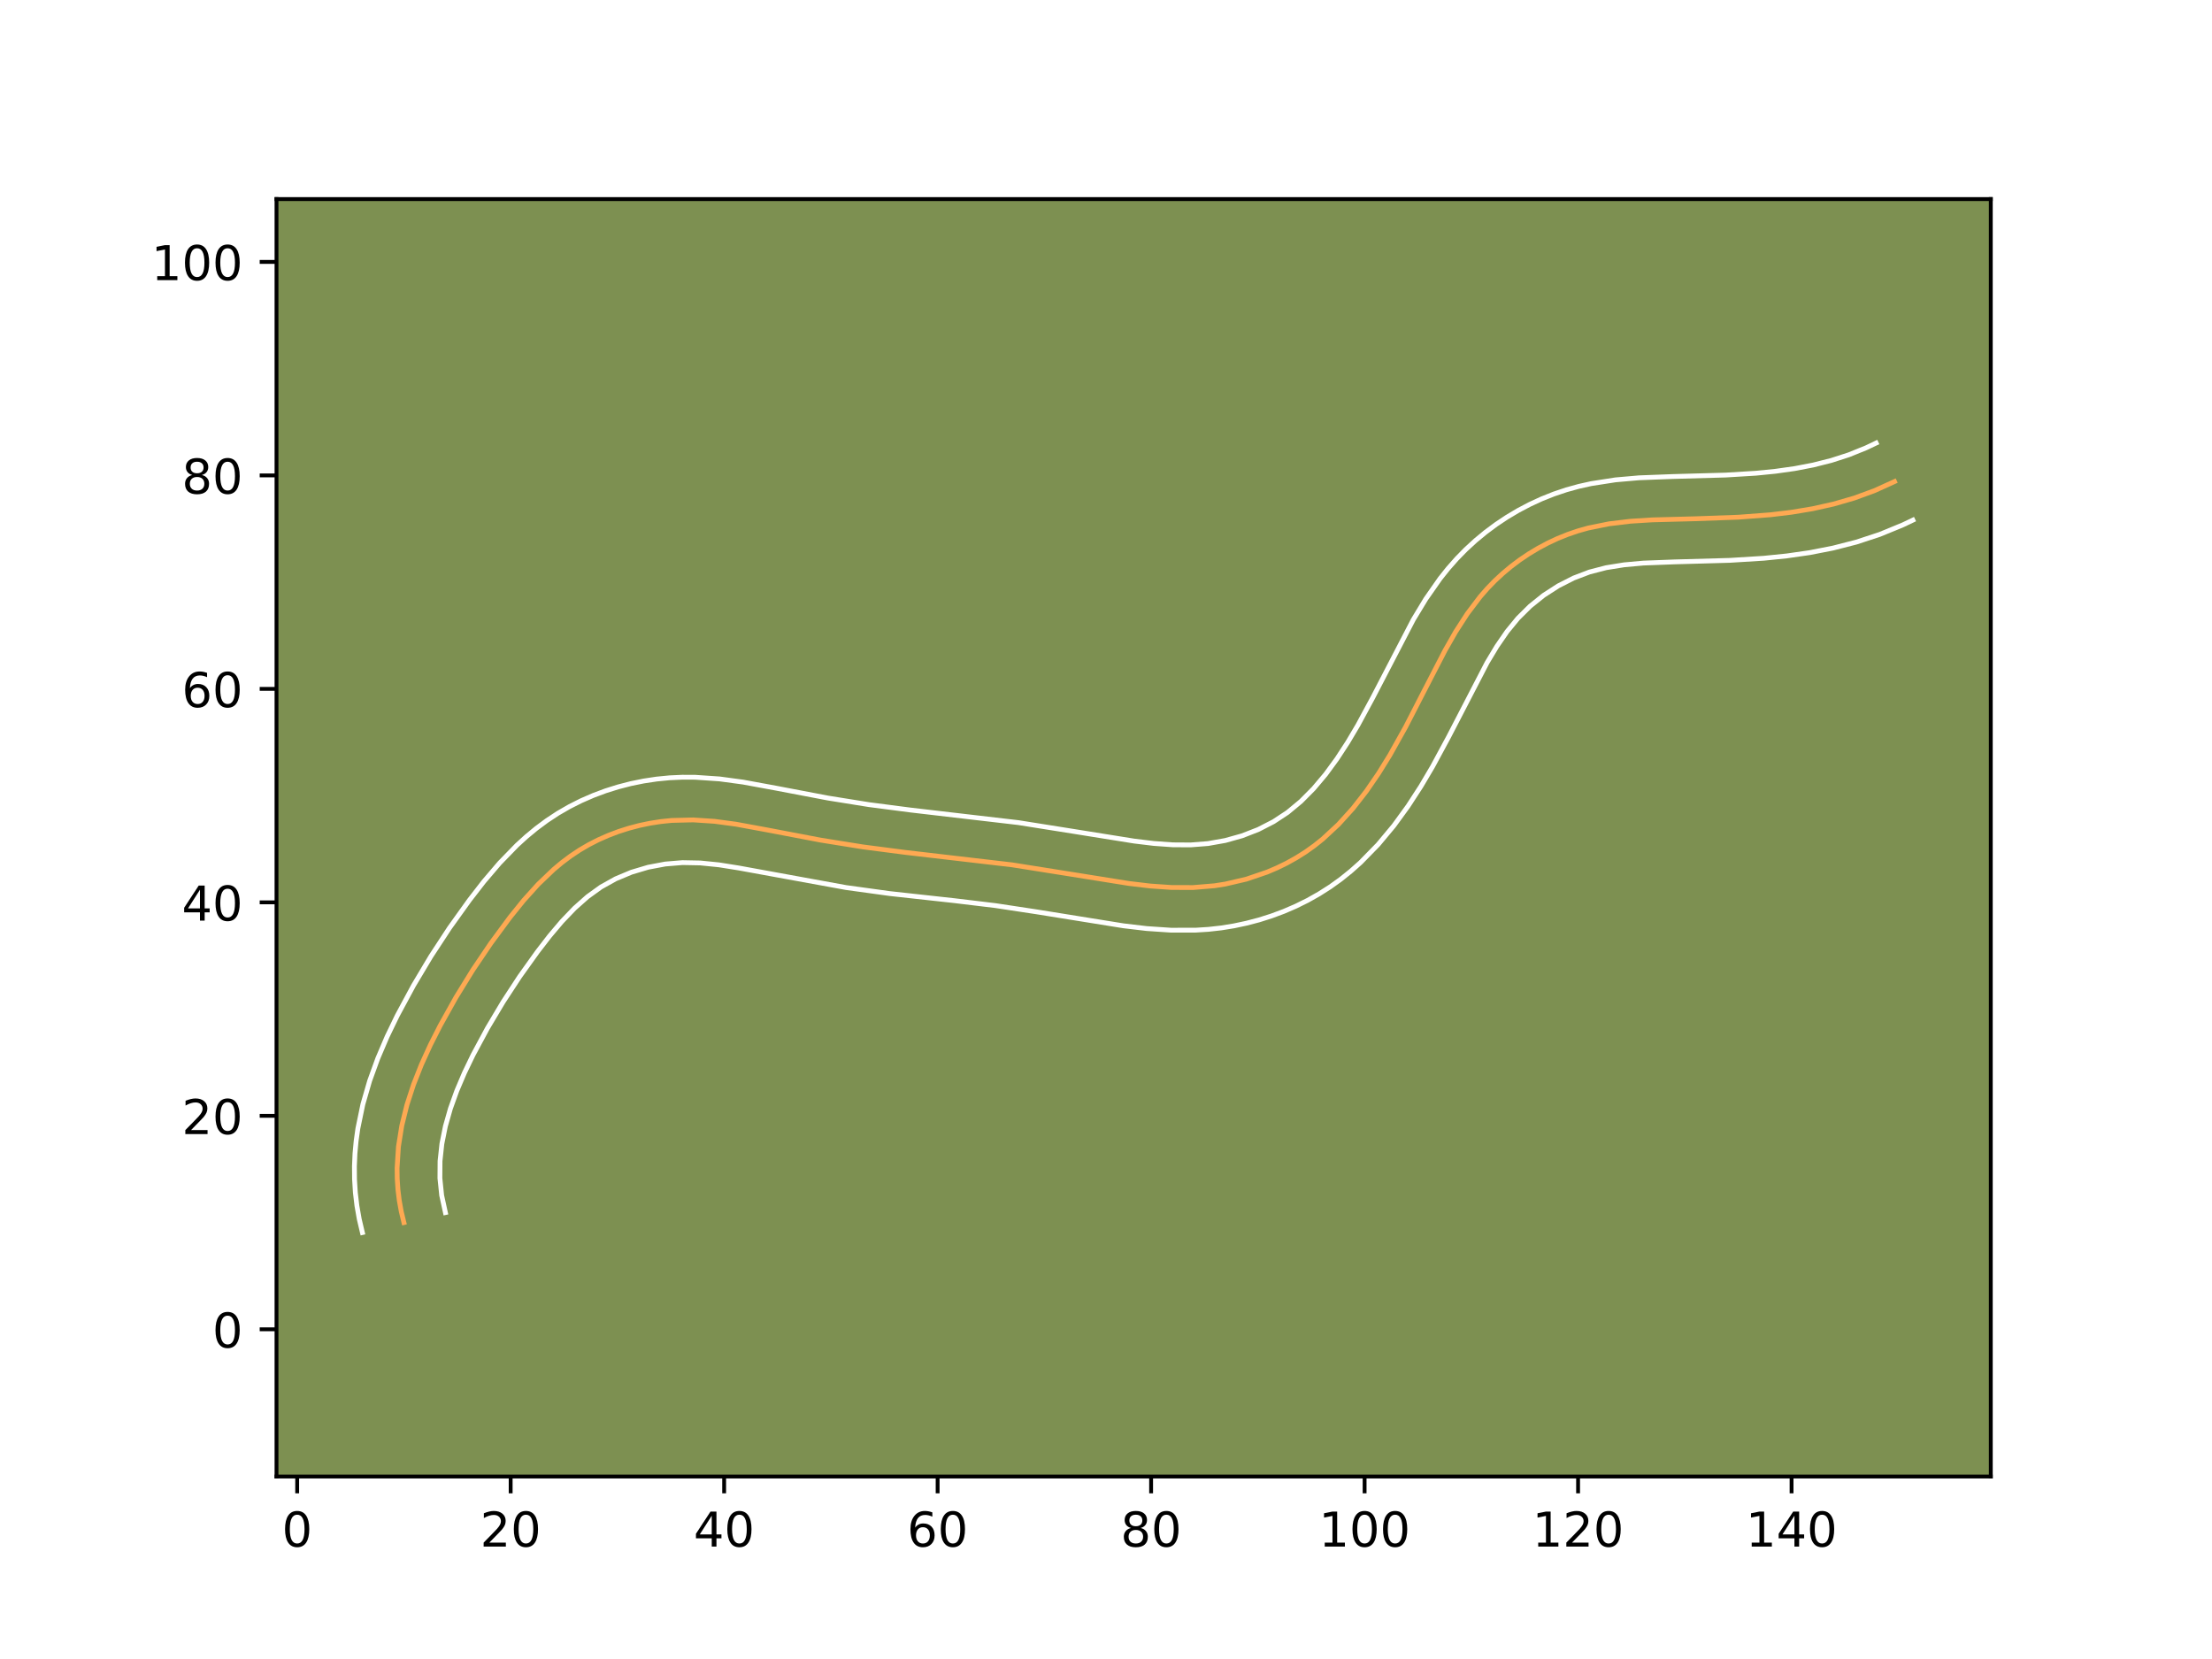 <?xml version="1.0" encoding="utf-8" standalone="no"?>
<!DOCTYPE svg PUBLIC "-//W3C//DTD SVG 1.1//EN"
  "http://www.w3.org/Graphics/SVG/1.1/DTD/svg11.dtd">
<!-- Created with matplotlib (https://matplotlib.org/) -->
<svg height="345.6pt" version="1.1" viewBox="0 0 460.8 345.6" width="460.8pt" xmlns="http://www.w3.org/2000/svg" xmlns:xlink="http://www.w3.org/1999/xlink">
 <defs>
  <style type="text/css">*{stroke-linecap:butt;stroke-linejoin:round;}</style>
 </defs>
 <g id="figure_1">
  <g id="patch_1">
   <path d="M 0 345.6 
L 460.8 345.6 
L 460.8 0 
L 0 0 
z
" style="fill:#ffffff;"/>
  </g>
  <g id="axes_1">
   <g id="patch_2">
    <path d="M 57.6 307.584 
L 414.72 307.584 
L 414.72 41.472 
L 57.6 41.472 
z
" style="fill:#7d9051;"/>
   </g>
   <g id="matplotlib.axis_1">
    <g id="xtick_1">
     <g id="line2d_1">
      <defs>
       <path d="M 0 0 
L 0 3.5 
" id="mdf66c109b8" style="stroke:#000000;stroke-width:0.8;"/>
      </defs>
      <g>
       <use style="stroke:#000000;stroke-width:0.8;" x="61.907" xlink:href="#mdf66c109b8" y="307.584"/>
      </g>
     </g>
     <g id="text_1">
      <!-- 0 -->
      <g transform="translate(58.726 322.182)scale(0.1 -0.1)">
       <defs>
        <path d="M 31.781 66.406 
Q 24.172 66.406 20.328 58.906 
Q 16.5 51.422 16.5 36.375 
Q 16.5 21.391 20.328 13.891 
Q 24.172 6.391 31.781 6.391 
Q 39.453 6.391 43.281 13.891 
Q 47.125 21.391 47.125 36.375 
Q 47.125 51.422 43.281 58.906 
Q 39.453 66.406 31.781 66.406 
z
M 31.781 74.219 
Q 44.047 74.219 50.516 64.516 
Q 56.984 54.828 56.984 36.375 
Q 56.984 17.969 50.516 8.266 
Q 44.047 -1.422 31.781 -1.422 
Q 19.531 -1.422 13.062 8.266 
Q 6.594 17.969 6.594 36.375 
Q 6.594 54.828 13.062 64.516 
Q 19.531 74.219 31.781 74.219 
z
" id="DejaVuSans-48"/>
       </defs>
       <use xlink:href="#DejaVuSans-48"/>
      </g>
     </g>
    </g>
    <g id="xtick_2">
     <g id="line2d_2">
      <g>
       <use style="stroke:#000000;stroke-width:0.8;" x="106.38" xlink:href="#mdf66c109b8" y="307.584"/>
      </g>
     </g>
     <g id="text_2">
      <!-- 20 -->
      <g transform="translate(100.018 322.182)scale(0.1 -0.1)">
       <defs>
        <path d="M 19.188 8.297 
L 53.609 8.297 
L 53.609 0 
L 7.328 0 
L 7.328 8.297 
Q 12.938 14.109 22.625 23.891 
Q 32.328 33.688 34.812 36.531 
Q 39.547 41.844 41.422 45.531 
Q 43.312 49.219 43.312 52.781 
Q 43.312 58.594 39.234 62.25 
Q 35.156 65.922 28.609 65.922 
Q 23.969 65.922 18.812 64.312 
Q 13.672 62.703 7.812 59.422 
L 7.812 69.391 
Q 13.766 71.781 18.938 73 
Q 24.125 74.219 28.422 74.219 
Q 39.75 74.219 46.484 68.547 
Q 53.219 62.891 53.219 53.422 
Q 53.219 48.922 51.531 44.891 
Q 49.859 40.875 45.406 35.406 
Q 44.188 33.984 37.641 27.219 
Q 31.109 20.453 19.188 8.297 
z
" id="DejaVuSans-50"/>
       </defs>
       <use xlink:href="#DejaVuSans-50"/>
       <use x="63.623" xlink:href="#DejaVuSans-48"/>
      </g>
     </g>
    </g>
    <g id="xtick_3">
     <g id="line2d_3">
      <g>
       <use style="stroke:#000000;stroke-width:0.8;" x="150.853" xlink:href="#mdf66c109b8" y="307.584"/>
      </g>
     </g>
     <g id="text_3">
      <!-- 40 -->
      <g transform="translate(144.49 322.182)scale(0.1 -0.1)">
       <defs>
        <path d="M 37.797 64.312 
L 12.891 25.391 
L 37.797 25.391 
z
M 35.203 72.906 
L 47.609 72.906 
L 47.609 25.391 
L 58.016 25.391 
L 58.016 17.188 
L 47.609 17.188 
L 47.609 0 
L 37.797 0 
L 37.797 17.188 
L 4.891 17.188 
L 4.891 26.703 
z
" id="DejaVuSans-52"/>
       </defs>
       <use xlink:href="#DejaVuSans-52"/>
       <use x="63.623" xlink:href="#DejaVuSans-48"/>
      </g>
     </g>
    </g>
    <g id="xtick_4">
     <g id="line2d_4">
      <g>
       <use style="stroke:#000000;stroke-width:0.8;" x="195.325" xlink:href="#mdf66c109b8" y="307.584"/>
      </g>
     </g>
     <g id="text_4">
      <!-- 60 -->
      <g transform="translate(188.963 322.182)scale(0.1 -0.1)">
       <defs>
        <path d="M 33.016 40.375 
Q 26.375 40.375 22.484 35.828 
Q 18.609 31.297 18.609 23.391 
Q 18.609 15.531 22.484 10.953 
Q 26.375 6.391 33.016 6.391 
Q 39.656 6.391 43.531 10.953 
Q 47.406 15.531 47.406 23.391 
Q 47.406 31.297 43.531 35.828 
Q 39.656 40.375 33.016 40.375 
z
M 52.594 71.297 
L 52.594 62.312 
Q 48.875 64.062 45.094 64.984 
Q 41.312 65.922 37.594 65.922 
Q 27.828 65.922 22.672 59.328 
Q 17.531 52.734 16.797 39.406 
Q 19.672 43.656 24.016 45.922 
Q 28.375 48.188 33.594 48.188 
Q 44.578 48.188 50.953 41.516 
Q 57.328 34.859 57.328 23.391 
Q 57.328 12.156 50.688 5.359 
Q 44.047 -1.422 33.016 -1.422 
Q 20.359 -1.422 13.672 8.266 
Q 6.984 17.969 6.984 36.375 
Q 6.984 53.656 15.188 63.938 
Q 23.391 74.219 37.203 74.219 
Q 40.922 74.219 44.703 73.484 
Q 48.484 72.75 52.594 71.297 
z
" id="DejaVuSans-54"/>
       </defs>
       <use xlink:href="#DejaVuSans-54"/>
       <use x="63.623" xlink:href="#DejaVuSans-48"/>
      </g>
     </g>
    </g>
    <g id="xtick_5">
     <g id="line2d_5">
      <g>
       <use style="stroke:#000000;stroke-width:0.8;" x="239.798" xlink:href="#mdf66c109b8" y="307.584"/>
      </g>
     </g>
     <g id="text_5">
      <!-- 80 -->
      <g transform="translate(233.436 322.182)scale(0.1 -0.1)">
       <defs>
        <path d="M 31.781 34.625 
Q 24.75 34.625 20.719 30.859 
Q 16.703 27.094 16.703 20.516 
Q 16.703 13.922 20.719 10.156 
Q 24.75 6.391 31.781 6.391 
Q 38.812 6.391 42.859 10.172 
Q 46.922 13.969 46.922 20.516 
Q 46.922 27.094 42.891 30.859 
Q 38.875 34.625 31.781 34.625 
z
M 21.922 38.812 
Q 15.578 40.375 12.031 44.719 
Q 8.5 49.078 8.5 55.328 
Q 8.5 64.062 14.719 69.141 
Q 20.953 74.219 31.781 74.219 
Q 42.672 74.219 48.875 69.141 
Q 55.078 64.062 55.078 55.328 
Q 55.078 49.078 51.531 44.719 
Q 48 40.375 41.703 38.812 
Q 48.828 37.156 52.797 32.312 
Q 56.781 27.484 56.781 20.516 
Q 56.781 9.906 50.312 4.234 
Q 43.844 -1.422 31.781 -1.422 
Q 19.734 -1.422 13.25 4.234 
Q 6.781 9.906 6.781 20.516 
Q 6.781 27.484 10.781 32.312 
Q 14.797 37.156 21.922 38.812 
z
M 18.312 54.391 
Q 18.312 48.734 21.844 45.562 
Q 25.391 42.391 31.781 42.391 
Q 38.141 42.391 41.719 45.562 
Q 45.312 48.734 45.312 54.391 
Q 45.312 60.062 41.719 63.234 
Q 38.141 66.406 31.781 66.406 
Q 25.391 66.406 21.844 63.234 
Q 18.312 60.062 18.312 54.391 
z
" id="DejaVuSans-56"/>
       </defs>
       <use xlink:href="#DejaVuSans-56"/>
       <use x="63.623" xlink:href="#DejaVuSans-48"/>
      </g>
     </g>
    </g>
    <g id="xtick_6">
     <g id="line2d_6">
      <g>
       <use style="stroke:#000000;stroke-width:0.8;" x="284.271" xlink:href="#mdf66c109b8" y="307.584"/>
      </g>
     </g>
     <g id="text_6">
      <!-- 100 -->
      <g transform="translate(274.727 322.182)scale(0.1 -0.1)">
       <defs>
        <path d="M 12.406 8.297 
L 28.516 8.297 
L 28.516 63.922 
L 10.984 60.406 
L 10.984 69.391 
L 28.422 72.906 
L 38.281 72.906 
L 38.281 8.297 
L 54.391 8.297 
L 54.391 0 
L 12.406 0 
z
" id="DejaVuSans-49"/>
       </defs>
       <use xlink:href="#DejaVuSans-49"/>
       <use x="63.623" xlink:href="#DejaVuSans-48"/>
       <use x="127.246" xlink:href="#DejaVuSans-48"/>
      </g>
     </g>
    </g>
    <g id="xtick_7">
     <g id="line2d_7">
      <g>
       <use style="stroke:#000000;stroke-width:0.8;" x="328.743" xlink:href="#mdf66c109b8" y="307.584"/>
      </g>
     </g>
     <g id="text_7">
      <!-- 120 -->
      <g transform="translate(319.2 322.182)scale(0.1 -0.1)">
       <use xlink:href="#DejaVuSans-49"/>
       <use x="63.623" xlink:href="#DejaVuSans-50"/>
       <use x="127.246" xlink:href="#DejaVuSans-48"/>
      </g>
     </g>
    </g>
    <g id="xtick_8">
     <g id="line2d_8">
      <g>
       <use style="stroke:#000000;stroke-width:0.8;" x="373.216" xlink:href="#mdf66c109b8" y="307.584"/>
      </g>
     </g>
     <g id="text_8">
      <!-- 140 -->
      <g transform="translate(363.672 322.182)scale(0.1 -0.1)">
       <use xlink:href="#DejaVuSans-49"/>
       <use x="63.623" xlink:href="#DejaVuSans-52"/>
       <use x="127.246" xlink:href="#DejaVuSans-48"/>
      </g>
     </g>
    </g>
   </g>
   <g id="matplotlib.axis_2">
    <g id="ytick_1">
     <g id="line2d_9">
      <defs>
       <path d="M 0 0 
L -3.5 0 
" id="mfefbaa8a94" style="stroke:#000000;stroke-width:0.8;"/>
      </defs>
      <g>
       <use style="stroke:#000000;stroke-width:0.8;" x="57.6" xlink:href="#mfefbaa8a94" y="276.921"/>
      </g>
     </g>
     <g id="text_9">
      <!-- 0 -->
      <g transform="translate(44.237 280.72)scale(0.1 -0.1)">
       <use xlink:href="#DejaVuSans-48"/>
      </g>
     </g>
    </g>
    <g id="ytick_2">
     <g id="line2d_10">
      <g>
       <use style="stroke:#000000;stroke-width:0.8;" x="57.6" xlink:href="#mfefbaa8a94" y="232.448"/>
      </g>
     </g>
     <g id="text_10">
      <!-- 20 -->
      <g transform="translate(37.875 236.248)scale(0.1 -0.1)">
       <use xlink:href="#DejaVuSans-50"/>
       <use x="63.623" xlink:href="#DejaVuSans-48"/>
      </g>
     </g>
    </g>
    <g id="ytick_3">
     <g id="line2d_11">
      <g>
       <use style="stroke:#000000;stroke-width:0.8;" x="57.6" xlink:href="#mfefbaa8a94" y="187.976"/>
      </g>
     </g>
     <g id="text_11">
      <!-- 40 -->
      <g transform="translate(37.875 191.775)scale(0.1 -0.1)">
       <use xlink:href="#DejaVuSans-52"/>
       <use x="63.623" xlink:href="#DejaVuSans-48"/>
      </g>
     </g>
    </g>
    <g id="ytick_4">
     <g id="line2d_12">
      <g>
       <use style="stroke:#000000;stroke-width:0.8;" x="57.6" xlink:href="#mfefbaa8a94" y="143.503"/>
      </g>
     </g>
     <g id="text_12">
      <!-- 60 -->
      <g transform="translate(37.875 147.302)scale(0.1 -0.1)">
       <use xlink:href="#DejaVuSans-54"/>
       <use x="63.623" xlink:href="#DejaVuSans-48"/>
      </g>
     </g>
    </g>
    <g id="ytick_5">
     <g id="line2d_13">
      <g>
       <use style="stroke:#000000;stroke-width:0.8;" x="57.6" xlink:href="#mfefbaa8a94" y="99.03"/>
      </g>
     </g>
     <g id="text_13">
      <!-- 80 -->
      <g transform="translate(37.875 102.83)scale(0.1 -0.1)">
       <use xlink:href="#DejaVuSans-56"/>
       <use x="63.623" xlink:href="#DejaVuSans-48"/>
      </g>
     </g>
    </g>
    <g id="ytick_6">
     <g id="line2d_14">
      <g>
       <use style="stroke:#000000;stroke-width:0.8;" x="57.6" xlink:href="#mfefbaa8a94" y="54.558"/>
      </g>
     </g>
     <g id="text_14">
      <!-- 100 -->
      <g transform="translate(31.512 58.357)scale(0.1 -0.1)">
       <use xlink:href="#DejaVuSans-49"/>
       <use x="63.623" xlink:href="#DejaVuSans-48"/>
       <use x="127.246" xlink:href="#DejaVuSans-48"/>
      </g>
     </g>
    </g>
   </g>
   <g id="line2d_15">
    <path clip-path="url(#pd455a9586c)" d="M 84.144 254.685 
L 83.59 252.383 
L 83.179 250.095 
L 82.901 247.823 
L 82.749 245.561 
L 82.721 243.318 
L 83.003 238.875 
L 83.701 234.494 
L 84.766 230.18 
L 86.145 225.938 
L 87.793 221.766 
L 89.661 217.67 
L 91.697 213.654 
L 94.977 207.779 
L 98.488 202.078 
L 102.242 196.519 
L 106.249 191.084 
L 109.086 187.567 
L 112.106 184.218 
L 115.346 181.118 
L 117.062 179.684 
L 118.848 178.343 
L 120.711 177.1 
L 122.65 175.966 
L 124.658 174.941 
L 126.728 174.027 
L 128.85 173.222 
L 131.013 172.533 
L 133.21 171.954 
L 135.434 171.492 
L 137.673 171.145 
L 139.919 170.914 
L 144.402 170.803 
L 148.86 171.098 
L 153.296 171.692 
L 159.925 172.911 
L 170.943 175.01 
L 179.767 176.426 
L 188.63 177.576 
L 210.835 180.162 
L 221.864 181.914 
L 235.162 184.04 
L 239.622 184.571 
L 244.092 184.88 
L 248.564 184.889 
L 253.033 184.516 
L 255.259 184.164 
L 259.666 183.135 
L 263.958 181.674 
L 266.041 180.785 
L 268.072 179.793 
L 270.042 178.694 
L 271.945 177.496 
L 273.775 176.195 
L 275.527 174.799 
L 278.816 171.748 
L 281.836 168.41 
L 284.613 164.85 
L 287.168 161.132 
L 289.53 157.316 
L 292.798 151.468 
L 296.885 143.516 
L 301.01 135.525 
L 303.236 131.618 
L 305.664 127.851 
L 308.362 124.286 
L 309.834 122.599 
L 311.399 120.984 
L 313.054 119.45 
L 314.792 117.998 
L 316.607 116.635 
L 318.49 115.367 
L 320.436 114.198 
L 322.437 113.13 
L 324.487 112.172 
L 326.578 111.329 
L 328.701 110.602 
L 330.851 109.997 
L 335.221 109.115 
L 339.662 108.583 
L 344.147 108.301 
L 353.17 108.063 
L 362.149 107.74 
L 368.822 107.236 
L 373.234 106.704 
L 377.61 105.975 
L 381.946 105.008 
L 386.236 103.769 
L 390.476 102.217 
L 394.661 100.32 
L 394.661 100.32 
" style="fill:none;stroke:#fea952;stroke-linecap:square;"/>
   </g>
   <g id="line2d_16">
    <path clip-path="url(#pd455a9586c)" d="M 75.496 256.765 
L 74.836 253.957 
L 74.35 251.175 
L 74.026 248.416 
L 73.856 245.676 
L 73.833 242.972 
L 73.947 240.304 
L 74.19 237.672 
L 74.553 235.079 
L 75.599 230.025 
L 77.008 225.155 
L 78.712 220.461 
L 80.652 215.926 
L 82.766 211.554 
L 86.154 205.274 
L 89.784 199.193 
L 93.663 193.274 
L 97.802 187.5 
L 100.791 183.642 
L 104.062 179.804 
L 107.682 176.079 
L 109.643 174.292 
L 111.721 172.571 
L 113.912 170.944 
L 116.221 169.422 
L 118.606 168.044 
L 121.066 166.804 
L 123.573 165.711 
L 126.15 164.747 
L 128.75 163.931 
L 131.399 163.246 
L 134.072 162.702 
L 136.762 162.297 
L 139.479 162.03 
L 142.165 161.908 
L 144.818 161.918 
L 149.912 162.266 
L 154.786 162.923 
L 161.668 164.189 
L 172.447 166.243 
L 181.006 167.618 
L 189.621 168.737 
L 212.146 171.365 
L 223.34 173.143 
L 236.298 175.218 
L 240.363 175.708 
L 244.287 175.988 
L 248.034 176.011 
L 251.646 175.73 
L 255.247 175.091 
L 258.759 174.109 
L 262.137 172.793 
L 265.302 171.168 
L 268.232 169.239 
L 271.003 166.941 
L 273.642 164.281 
L 276.147 161.308 
L 278.52 158.067 
L 280.757 154.638 
L 282.882 151.05 
L 285.932 145.415 
L 294.42 129.079 
L 297.022 124.778 
L 299.998 120.523 
L 301.659 118.44 
L 303.448 116.407 
L 305.351 114.463 
L 307.352 112.623 
L 309.45 110.887 
L 311.641 109.256 
L 313.908 107.744 
L 316.25 106.35 
L 318.671 105.073 
L 321.161 103.923 
L 323.696 102.914 
L 326.293 102.04 
L 328.891 101.322 
L 331.465 100.75 
L 336.524 99.964 
L 341.442 99.534 
L 348.466 99.268 
L 359.478 98.965 
L 365.797 98.58 
L 369.875 98.174 
L 373.849 97.615 
L 377.72 96.872 
L 381.489 95.921 
L 385.158 94.736 
L 388.749 93.285 
L 390.834 92.291 
L 390.834 92.291 
" style="fill:none;stroke:#ffffff;stroke-linecap:square;"/>
   </g>
   <g id="line2d_17">
    <path clip-path="url(#pd455a9586c)" d="M 92.791 252.604 
L 92.007 249.015 
L 91.643 245.447 
L 91.667 241.871 
L 92.053 238.272 
L 92.781 234.632 
L 93.828 230.945 
L 95.165 227.225 
L 96.752 223.493 
L 98.556 219.748 
L 101.563 214.163 
L 104.8 208.73 
L 108.263 203.437 
L 111.965 198.263 
L 114.504 194.973 
L 117.081 191.927 
L 119.71 189.185 
L 122.403 186.796 
L 125.202 184.778 
L 128.25 183.078 
L 131.55 181.697 
L 135.022 180.663 
L 138.584 179.993 
L 142.165 179.697 
L 145.873 179.769 
L 149.774 180.161 
L 153.888 180.814 
L 176.239 184.891 
L 185.365 186.147 
L 198.768 187.619 
L 207.376 188.655 
L 216.019 189.965 
L 234.026 192.862 
L 238.882 193.435 
L 243.897 193.773 
L 249.094 193.768 
L 251.749 193.6 
L 254.42 193.302 
L 257.077 192.871 
L 259.701 192.313 
L 262.327 191.622 
L 264.9 190.804 
L 267.45 189.854 
L 269.945 188.776 
L 272.403 187.561 
L 274.781 186.221 
L 277.098 184.745 
L 279.319 183.151 
L 281.417 181.464 
L 283.414 179.686 
L 287.077 175.941 
L 290.362 172.003 
L 293.313 167.946 
L 295.986 163.832 
L 298.419 159.713 
L 301.742 153.568 
L 309.788 138.039 
L 311.821 134.65 
L 313.95 131.558 
L 316.219 128.791 
L 318.755 126.277 
L 321.573 124.014 
L 324.622 122.046 
L 327.813 120.421 
L 331.11 119.164 
L 334.588 118.262 
L 338.343 117.66 
L 342.355 117.299 
L 348.851 117.053 
L 360.342 116.733 
L 367.414 116.296 
L 372.191 115.812 
L 377.004 115.122 
L 381.85 114.175 
L 386.704 112.929 
L 391.569 111.33 
L 396.402 109.343 
L 398.487 108.35 
L 398.487 108.35 
" style="fill:none;stroke:#ffffff;stroke-linecap:square;"/>
   </g>
   <g id="patch_3">
    <path d="M 57.6 307.584 
L 57.6 41.472 
" style="fill:none;stroke:#000000;stroke-linecap:square;stroke-linejoin:miter;stroke-width:0.8;"/>
   </g>
   <g id="patch_4">
    <path d="M 414.72 307.584 
L 414.72 41.472 
" style="fill:none;stroke:#000000;stroke-linecap:square;stroke-linejoin:miter;stroke-width:0.8;"/>
   </g>
   <g id="patch_5">
    <path d="M 57.6 307.584 
L 414.72 307.584 
" style="fill:none;stroke:#000000;stroke-linecap:square;stroke-linejoin:miter;stroke-width:0.8;"/>
   </g>
   <g id="patch_6">
    <path d="M 57.6 41.472 
L 414.72 41.472 
" style="fill:none;stroke:#000000;stroke-linecap:square;stroke-linejoin:miter;stroke-width:0.8;"/>
   </g>
  </g>
 </g>
 <defs>
  <clipPath id="pd455a9586c">
   <rect height="266.112" width="357.12" x="57.6" y="41.472"/>
  </clipPath>
 </defs>
</svg>
